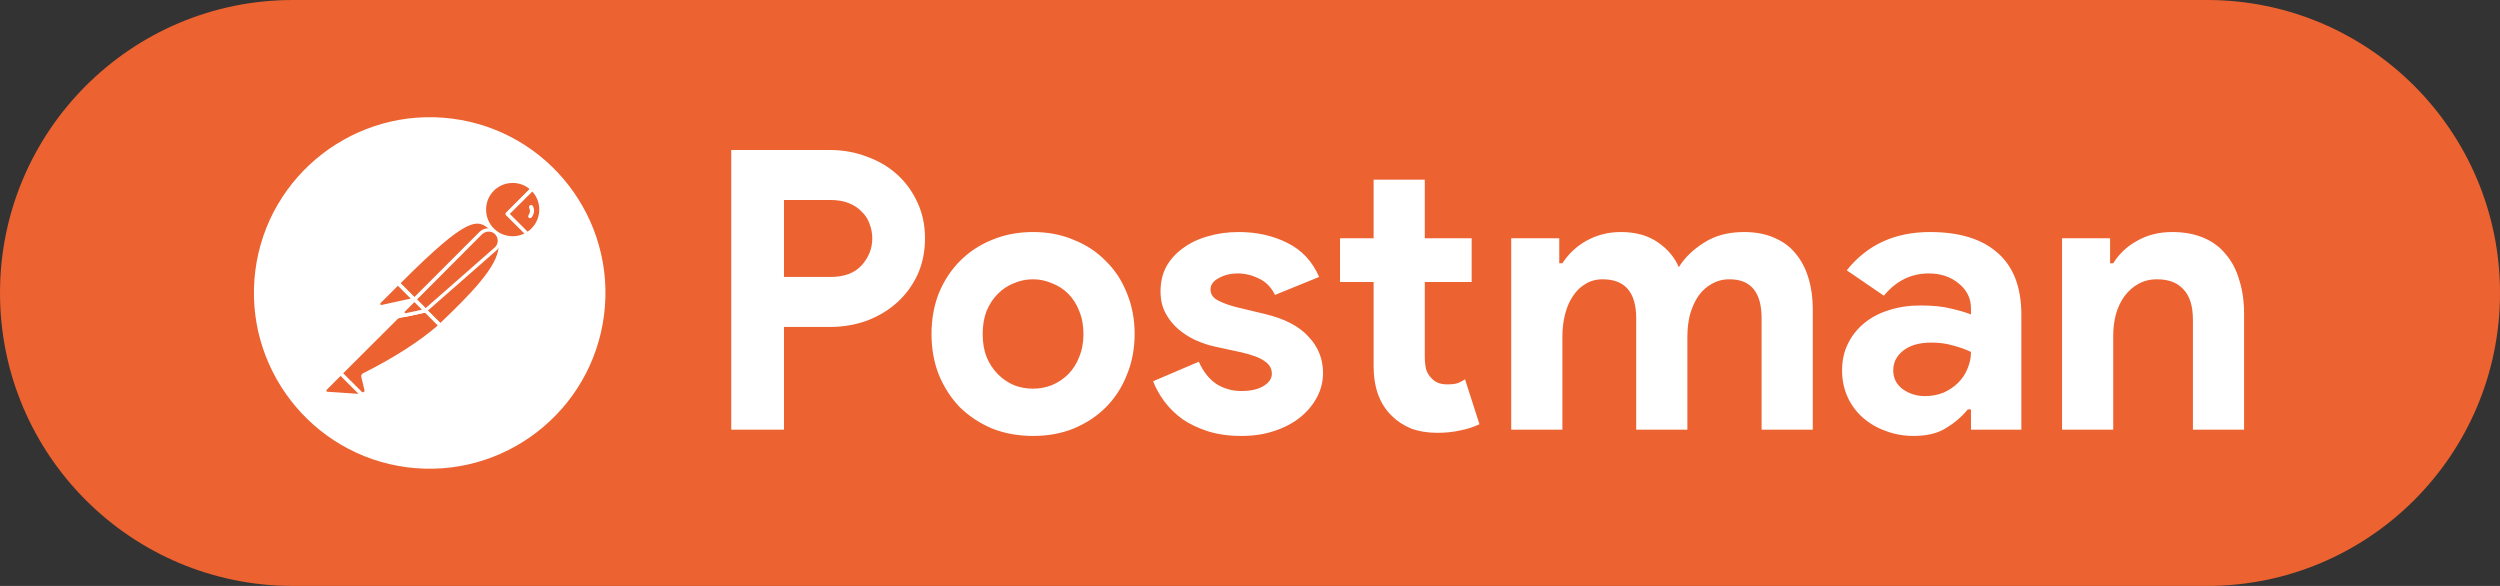 <svg width="128" height="30" viewBox="0 0 128 30" fill="none" xmlns="http://www.w3.org/2000/svg">
<rect x="0" y="0" width="128" height="30" fill="#333333" stroke="none"/>
<path d="M0 15C0 6.716 6.716 0 15 0H113C121.284 0 128 6.716 128 15V15C128 23.284 121.284 30 113 30H15C6.716 30 0 23.284 0 15V15Z" fill="#EC6230"/>
<path d="M37.44 22V7.68H42.48C43.16 7.68 43.793 7.793 44.38 8.02C44.98 8.233 45.5 8.54 45.94 8.94C46.38 9.34 46.727 9.82 46.98 10.38C47.233 10.927 47.36 11.533 47.36 12.2C47.36 12.88 47.233 13.5 46.98 14.06C46.727 14.607 46.38 15.08 45.94 15.48C45.5 15.88 44.98 16.193 44.38 16.42C43.793 16.633 43.16 16.74 42.48 16.74H40.14V22H37.44ZM42.52 14.18C43.227 14.18 43.76 13.98 44.12 13.58C44.48 13.18 44.66 12.72 44.66 12.2C44.66 11.947 44.613 11.7 44.52 11.46C44.44 11.22 44.307 11.013 44.12 10.84C43.947 10.653 43.727 10.507 43.46 10.4C43.193 10.293 42.88 10.24 42.52 10.24H40.14V14.18H42.52ZM52.893 11.88C53.653 11.88 54.346 12.013 54.973 12.28C55.613 12.533 56.16 12.893 56.613 13.36C57.08 13.813 57.44 14.36 57.693 15C57.959 15.64 58.093 16.34 58.093 17.1C58.093 17.86 57.959 18.56 57.693 19.2C57.44 19.84 57.08 20.393 56.613 20.86C56.16 21.313 55.613 21.673 54.973 21.94C54.346 22.193 53.653 22.32 52.893 22.32C52.133 22.32 51.433 22.193 50.793 21.94C50.166 21.673 49.62 21.313 49.153 20.86C48.7 20.393 48.34 19.84 48.073 19.2C47.819 18.56 47.693 17.86 47.693 17.1C47.693 16.34 47.819 15.64 48.073 15C48.34 14.36 48.7 13.813 49.153 13.36C49.62 12.893 50.166 12.533 50.793 12.28C51.433 12.013 52.133 11.88 52.893 11.88ZM52.893 19.9C53.226 19.9 53.546 19.84 53.853 19.72C54.173 19.587 54.453 19.4 54.693 19.16C54.933 18.92 55.12 18.627 55.253 18.28C55.4 17.933 55.473 17.54 55.473 17.1C55.473 16.66 55.4 16.267 55.253 15.92C55.12 15.573 54.933 15.28 54.693 15.04C54.453 14.8 54.173 14.62 53.853 14.5C53.546 14.367 53.226 14.3 52.893 14.3C52.546 14.3 52.219 14.367 51.913 14.5C51.606 14.62 51.333 14.8 51.093 15.04C50.853 15.28 50.66 15.573 50.513 15.92C50.38 16.267 50.313 16.66 50.313 17.1C50.313 17.54 50.38 17.933 50.513 18.28C50.66 18.627 50.853 18.92 51.093 19.16C51.333 19.4 51.606 19.587 51.913 19.72C52.219 19.84 52.546 19.9 52.893 19.9ZM63.559 22.32C62.919 22.32 62.345 22.24 61.839 22.08C61.345 21.92 60.912 21.713 60.539 21.46C60.179 21.193 59.872 20.893 59.619 20.56C59.365 20.213 59.172 19.867 59.039 19.52L61.379 18.52C61.605 19.027 61.905 19.407 62.279 19.66C62.665 19.9 63.092 20.02 63.559 20.02C64.039 20.02 64.419 19.933 64.699 19.76C64.979 19.587 65.119 19.38 65.119 19.14C65.119 18.873 64.999 18.66 64.759 18.5C64.532 18.327 64.132 18.173 63.559 18.04L62.179 17.74C61.872 17.673 61.552 17.567 61.219 17.42C60.899 17.273 60.605 17.087 60.339 16.86C60.072 16.633 59.852 16.36 59.679 16.04C59.505 15.72 59.419 15.347 59.419 14.92C59.419 14.44 59.519 14.013 59.719 13.64C59.932 13.267 60.219 12.953 60.579 12.7C60.939 12.433 61.359 12.233 61.839 12.1C62.332 11.953 62.859 11.88 63.419 11.88C64.352 11.88 65.185 12.067 65.919 12.44C66.652 12.8 67.192 13.38 67.539 14.18L65.279 15.1C65.092 14.713 64.819 14.433 64.459 14.26C64.099 14.087 63.739 14 63.379 14C63.005 14 62.679 14.08 62.399 14.24C62.119 14.387 61.979 14.58 61.979 14.82C61.979 15.047 62.092 15.227 62.319 15.36C62.559 15.493 62.879 15.613 63.279 15.72L64.779 16.08C65.779 16.32 66.519 16.707 66.999 17.24C67.492 17.76 67.739 18.38 67.739 19.1C67.739 19.527 67.639 19.933 67.439 20.32C67.239 20.707 66.952 21.053 66.579 21.36C66.219 21.653 65.779 21.887 65.259 22.06C64.752 22.233 64.185 22.32 63.559 22.32ZM70.329 14.44H68.609V12.2H70.329V9.2H72.949V12.2H75.349V14.44H72.949V18.24C72.949 18.467 72.969 18.68 73.009 18.88C73.062 19.067 73.156 19.227 73.289 19.36C73.476 19.573 73.742 19.68 74.089 19.68C74.316 19.68 74.496 19.66 74.629 19.62C74.762 19.567 74.889 19.5 75.009 19.42L75.749 21.72C75.442 21.867 75.109 21.973 74.749 22.04C74.402 22.12 74.016 22.16 73.589 22.16C73.096 22.16 72.649 22.087 72.249 21.94C71.862 21.78 71.536 21.567 71.269 21.3C70.642 20.7 70.329 19.847 70.329 18.74V14.44ZM77.374 12.2H79.834V13.48H79.994C80.301 13 80.714 12.613 81.234 12.32C81.767 12.027 82.354 11.88 82.994 11.88C83.741 11.88 84.367 12.053 84.874 12.4C85.381 12.747 85.741 13.173 85.954 13.68C86.261 13.187 86.694 12.767 87.254 12.42C87.814 12.06 88.494 11.88 89.294 11.88C89.894 11.88 90.414 11.98 90.854 12.18C91.294 12.367 91.654 12.633 91.934 12.98C92.227 13.327 92.447 13.747 92.594 14.24C92.741 14.72 92.814 15.247 92.814 15.82V22H90.194V16.3C90.194 14.967 89.647 14.3 88.554 14.3C88.207 14.3 87.901 14.38 87.634 14.54C87.367 14.687 87.141 14.893 86.954 15.16C86.781 15.413 86.641 15.72 86.534 16.08C86.441 16.44 86.394 16.827 86.394 17.24V22H83.774V16.3C83.774 14.967 83.201 14.3 82.054 14.3C81.721 14.3 81.427 14.38 81.174 14.54C80.921 14.687 80.707 14.893 80.534 15.16C80.361 15.413 80.227 15.72 80.134 16.08C80.041 16.44 79.994 16.827 79.994 17.24V22H77.374V12.2ZM100.914 20.96H100.754C100.447 21.333 100.074 21.653 99.634 21.92C99.207 22.187 98.654 22.32 97.974 22.32C97.467 22.32 96.987 22.233 96.534 22.06C96.094 21.9 95.707 21.673 95.374 21.38C95.041 21.087 94.781 20.733 94.594 20.32C94.407 19.907 94.314 19.453 94.314 18.96C94.314 18.453 94.414 18 94.614 17.6C94.814 17.187 95.094 16.833 95.454 16.54C95.814 16.247 96.234 16.027 96.714 15.88C97.207 15.72 97.741 15.64 98.314 15.64C98.954 15.64 99.481 15.693 99.894 15.8C100.307 15.893 100.647 15.993 100.914 16.1V15.8C100.914 15.28 100.707 14.853 100.294 14.52C99.881 14.173 99.367 14 98.754 14C97.847 14 97.081 14.38 96.454 15.14L94.554 13.84C95.594 12.533 97.014 11.88 98.814 11.88C100.334 11.88 101.494 12.24 102.294 12.96C103.094 13.667 103.494 14.72 103.494 16.12V22H100.914V20.96ZM100.914 18.02C100.607 17.873 100.287 17.76 99.954 17.68C99.634 17.587 99.281 17.54 98.894 17.54C98.267 17.54 97.781 17.68 97.434 17.96C97.101 18.227 96.934 18.56 96.934 18.96C96.934 19.36 97.094 19.68 97.414 19.92C97.747 20.16 98.127 20.28 98.554 20.28C98.901 20.28 99.221 20.22 99.514 20.1C99.807 19.967 100.054 19.8 100.254 19.6C100.467 19.387 100.627 19.147 100.734 18.88C100.854 18.6 100.914 18.313 100.914 18.02ZM108.037 13.48H108.197C108.504 12.987 108.917 12.6 109.437 12.32C109.957 12.027 110.55 11.88 111.217 11.88C111.83 11.88 112.37 11.98 112.837 12.18C113.304 12.38 113.684 12.667 113.977 13.04C114.284 13.4 114.51 13.84 114.657 14.36C114.817 14.867 114.897 15.433 114.897 16.06V22H112.277V16.38C112.277 15.673 112.117 15.153 111.797 14.82C111.49 14.473 111.037 14.3 110.437 14.3C110.077 14.3 109.757 14.38 109.477 14.54C109.21 14.687 108.977 14.893 108.777 15.16C108.59 15.413 108.444 15.72 108.337 16.08C108.244 16.427 108.197 16.8 108.197 17.2V22H105.577V12.2H108.037V13.48Z" fill="white"/>
<path d="M30.926 16.143C31.556 11.212 28.074 6.704 23.152 6.074C18.23 5.444 13.704 8.926 13.074 13.848C12.444 18.77 15.926 23.288 20.848 23.926C25.779 24.556 30.288 21.074 30.926 16.143Z" fill="white"/>
<path d="M25.248 11.778L21.451 15.576L20.38 14.505C24.115 10.771 24.484 11.095 25.248 11.778Z" fill="#EC6230"/>
<path d="M21.451 15.666C21.424 15.666 21.406 15.657 21.388 15.639L20.308 14.568C20.272 14.532 20.272 14.478 20.308 14.442C24.106 10.645 24.502 11.005 25.302 11.725C25.32 11.742 25.329 11.76 25.329 11.787C25.329 11.814 25.32 11.832 25.302 11.85L21.505 15.639C21.496 15.657 21.469 15.666 21.451 15.666ZM20.506 14.505L21.451 15.45L25.113 11.787C24.448 11.194 23.998 11.014 20.506 14.505Z" fill="white"/>
<path d="M22.54 16.665L21.505 15.63L25.302 11.832C26.319 12.858 24.799 14.523 22.54 16.665Z" fill="#EC6230"/>
<path d="M22.54 16.755C22.513 16.755 22.495 16.746 22.477 16.728L21.442 15.693C21.424 15.675 21.424 15.657 21.424 15.63C21.424 15.603 21.433 15.585 21.451 15.567L25.248 11.77C25.284 11.734 25.338 11.734 25.374 11.77C25.608 11.986 25.734 12.292 25.725 12.607C25.707 13.605 24.574 14.874 22.612 16.728C22.585 16.746 22.558 16.755 22.54 16.755ZM21.631 15.63C22.207 16.215 22.45 16.449 22.54 16.539C24.052 15.099 25.518 13.623 25.527 12.607C25.536 12.373 25.446 12.139 25.293 11.959L21.631 15.63Z" fill="white"/>
<path d="M20.398 14.532L21.163 15.297C21.181 15.315 21.181 15.333 21.163 15.351C21.154 15.36 21.154 15.36 21.145 15.36L19.561 15.702C19.48 15.711 19.409 15.657 19.39 15.576C19.381 15.531 19.399 15.486 19.427 15.459L20.344 14.541C20.362 14.523 20.389 14.514 20.398 14.532Z" fill="#EC6230"/>
<path d="M19.534 15.792C19.399 15.792 19.3 15.684 19.3 15.549C19.3 15.486 19.328 15.423 19.372 15.378L20.29 14.46C20.344 14.415 20.416 14.415 20.47 14.46L21.235 15.225C21.289 15.27 21.289 15.351 21.235 15.405C21.217 15.423 21.199 15.432 21.172 15.441L19.588 15.783C19.57 15.783 19.552 15.792 19.534 15.792ZM20.371 14.631L19.489 15.513C19.471 15.531 19.462 15.558 19.48 15.585C19.489 15.612 19.516 15.621 19.543 15.612L21.028 15.288L20.371 14.631Z" fill="white"/>
<path d="M27.255 9.673C26.679 9.115 25.752 9.133 25.194 9.718C24.637 10.303 24.654 11.221 25.239 11.779C25.716 12.238 26.436 12.319 27.003 11.977L25.977 10.951L27.255 9.673Z" fill="#EC6230"/>
<path d="M26.247 12.274C25.392 12.274 24.7 11.581 24.7 10.726C24.7 9.871 25.392 9.178 26.247 9.178C26.643 9.178 27.03 9.331 27.318 9.61C27.336 9.628 27.345 9.646 27.345 9.673C27.345 9.7 27.336 9.718 27.318 9.736L26.103 10.951L27.057 11.905C27.093 11.941 27.093 11.995 27.057 12.031C27.048 12.04 27.048 12.04 27.039 12.049C26.805 12.193 26.526 12.274 26.247 12.274ZM26.247 9.367C25.491 9.367 24.88 9.979 24.889 10.735C24.889 11.491 25.5 12.103 26.256 12.094C26.463 12.094 26.67 12.049 26.859 11.95L25.914 11.014C25.896 10.996 25.887 10.978 25.887 10.951C25.887 10.924 25.896 10.906 25.914 10.888L27.12 9.682C26.877 9.475 26.571 9.367 26.247 9.367Z" fill="white"/>
<path d="M27.282 9.7L27.264 9.682L25.977 10.951L26.994 11.968C27.093 11.905 27.192 11.833 27.273 11.752C27.849 11.185 27.849 10.267 27.282 9.7Z" fill="#EC6230"/>
<path d="M27.003 12.067C26.976 12.067 26.958 12.058 26.94 12.04L25.914 11.014C25.896 10.996 25.887 10.978 25.887 10.951C25.887 10.924 25.896 10.906 25.914 10.888L27.192 9.61C27.228 9.574 27.282 9.574 27.318 9.61L27.345 9.628C27.948 10.231 27.948 11.203 27.354 11.815C27.264 11.905 27.165 11.986 27.057 12.049C27.03 12.058 27.012 12.067 27.003 12.067ZM26.103 10.951L27.012 11.86C27.084 11.815 27.156 11.752 27.21 11.698C27.723 11.185 27.75 10.348 27.255 9.808L26.103 10.951Z" fill="white"/>
<path d="M25.401 11.941C25.185 11.725 24.834 11.725 24.619 11.941L21.226 15.333L21.793 15.9L25.383 12.751C25.617 12.553 25.635 12.202 25.437 11.968C25.419 11.959 25.41 11.95 25.401 11.941Z" fill="#EC6230"/>
<path d="M21.784 15.99C21.757 15.99 21.739 15.981 21.721 15.963L21.154 15.396C21.118 15.36 21.118 15.306 21.154 15.27L24.547 11.877C24.799 11.626 25.203 11.626 25.455 11.877C25.707 12.129 25.707 12.534 25.455 12.786C25.446 12.795 25.437 12.804 25.428 12.813L21.838 15.963C21.829 15.981 21.811 15.99 21.784 15.99ZM21.352 15.333L21.793 15.774L25.32 12.678C25.518 12.516 25.536 12.219 25.374 12.021C25.212 11.823 24.916 11.806 24.718 11.967C24.709 11.976 24.7 11.985 24.681 11.994L21.352 15.333Z" fill="white"/>
<path d="M18.626 19.193C18.59 19.211 18.572 19.247 18.581 19.283L18.734 19.931C18.77 20.021 18.716 20.129 18.617 20.156C18.545 20.183 18.464 20.156 18.419 20.102L17.429 19.121L20.659 15.891L21.775 15.909L22.531 16.665C22.351 16.817 21.262 17.87 18.626 19.193Z" fill="#EC6230"/>
<path d="M18.554 20.246C18.482 20.246 18.41 20.219 18.365 20.165L17.384 19.184C17.366 19.166 17.357 19.148 17.357 19.121C17.357 19.094 17.366 19.076 17.384 19.058L20.614 15.828C20.632 15.81 20.659 15.801 20.677 15.801L21.793 15.819C21.82 15.819 21.838 15.828 21.856 15.846L22.612 16.602C22.63 16.62 22.639 16.647 22.639 16.674C22.639 16.701 22.63 16.719 22.603 16.737L22.54 16.791C21.586 17.628 20.29 18.464 18.68 19.265L18.832 19.904C18.86 20.021 18.806 20.147 18.698 20.21C18.644 20.237 18.599 20.246 18.554 20.246ZM17.564 19.121L18.491 20.039C18.518 20.084 18.572 20.102 18.617 20.075C18.662 20.048 18.68 19.994 18.653 19.949L18.5 19.301C18.482 19.22 18.518 19.148 18.59 19.112C20.182 18.311 21.469 17.483 22.414 16.665L21.748 15.999L20.713 15.981L17.564 19.121Z" fill="white"/>
<path d="M16.664 19.895L17.438 19.121L18.59 20.273L16.754 20.147C16.673 20.138 16.619 20.066 16.628 19.985C16.628 19.949 16.637 19.913 16.664 19.895Z" fill="#EC6230"/>
<path d="M18.59 20.354L16.745 20.228C16.61 20.219 16.52 20.102 16.529 19.967C16.538 19.913 16.556 19.859 16.601 19.823L17.375 19.049C17.411 19.014 17.465 19.014 17.501 19.049L18.653 20.201C18.68 20.228 18.689 20.264 18.671 20.3C18.653 20.336 18.626 20.354 18.59 20.354ZM17.438 19.247L16.727 19.958C16.7 19.976 16.7 20.021 16.727 20.039C16.736 20.048 16.745 20.057 16.763 20.057L18.356 20.165L17.438 19.247Z" fill="white"/>
<path d="M20.344 16.305C20.29 16.305 20.254 16.26 20.254 16.215C20.254 16.188 20.263 16.17 20.281 16.152L21.154 15.279C21.19 15.243 21.244 15.243 21.28 15.279L21.847 15.846C21.874 15.873 21.883 15.9 21.874 15.936C21.865 15.963 21.838 15.99 21.802 15.999L20.362 16.305C20.353 16.305 20.344 16.305 20.344 16.305ZM21.217 15.468L20.623 16.062L21.595 15.855L21.217 15.468Z" fill="white"/>
<path d="M21.775 15.909L20.785 16.125C20.713 16.143 20.641 16.098 20.623 16.026C20.614 15.981 20.623 15.936 20.659 15.9L21.208 15.351L21.775 15.909Z" fill="#EC6230"/>
<path d="M20.767 16.215C20.641 16.215 20.542 16.116 20.542 15.99C20.542 15.927 20.569 15.873 20.605 15.828L21.154 15.279C21.19 15.243 21.244 15.243 21.28 15.279L21.847 15.846C21.874 15.873 21.883 15.9 21.874 15.936C21.865 15.963 21.838 15.99 21.802 15.999L20.812 16.215C20.794 16.215 20.776 16.215 20.767 16.215ZM21.217 15.468L20.731 15.954C20.713 15.972 20.713 15.99 20.722 16.008C20.731 16.026 20.749 16.035 20.776 16.035L21.604 15.855L21.217 15.468Z" fill="white"/>
<path d="M27.291 10.564C27.273 10.51 27.21 10.483 27.156 10.501C27.102 10.519 27.075 10.582 27.093 10.636C27.093 10.645 27.102 10.654 27.102 10.663C27.156 10.771 27.138 10.906 27.066 11.005C27.03 11.05 27.039 11.113 27.075 11.149C27.12 11.184 27.183 11.175 27.219 11.131C27.354 10.96 27.381 10.744 27.291 10.564Z" fill="white"/>
</svg>
